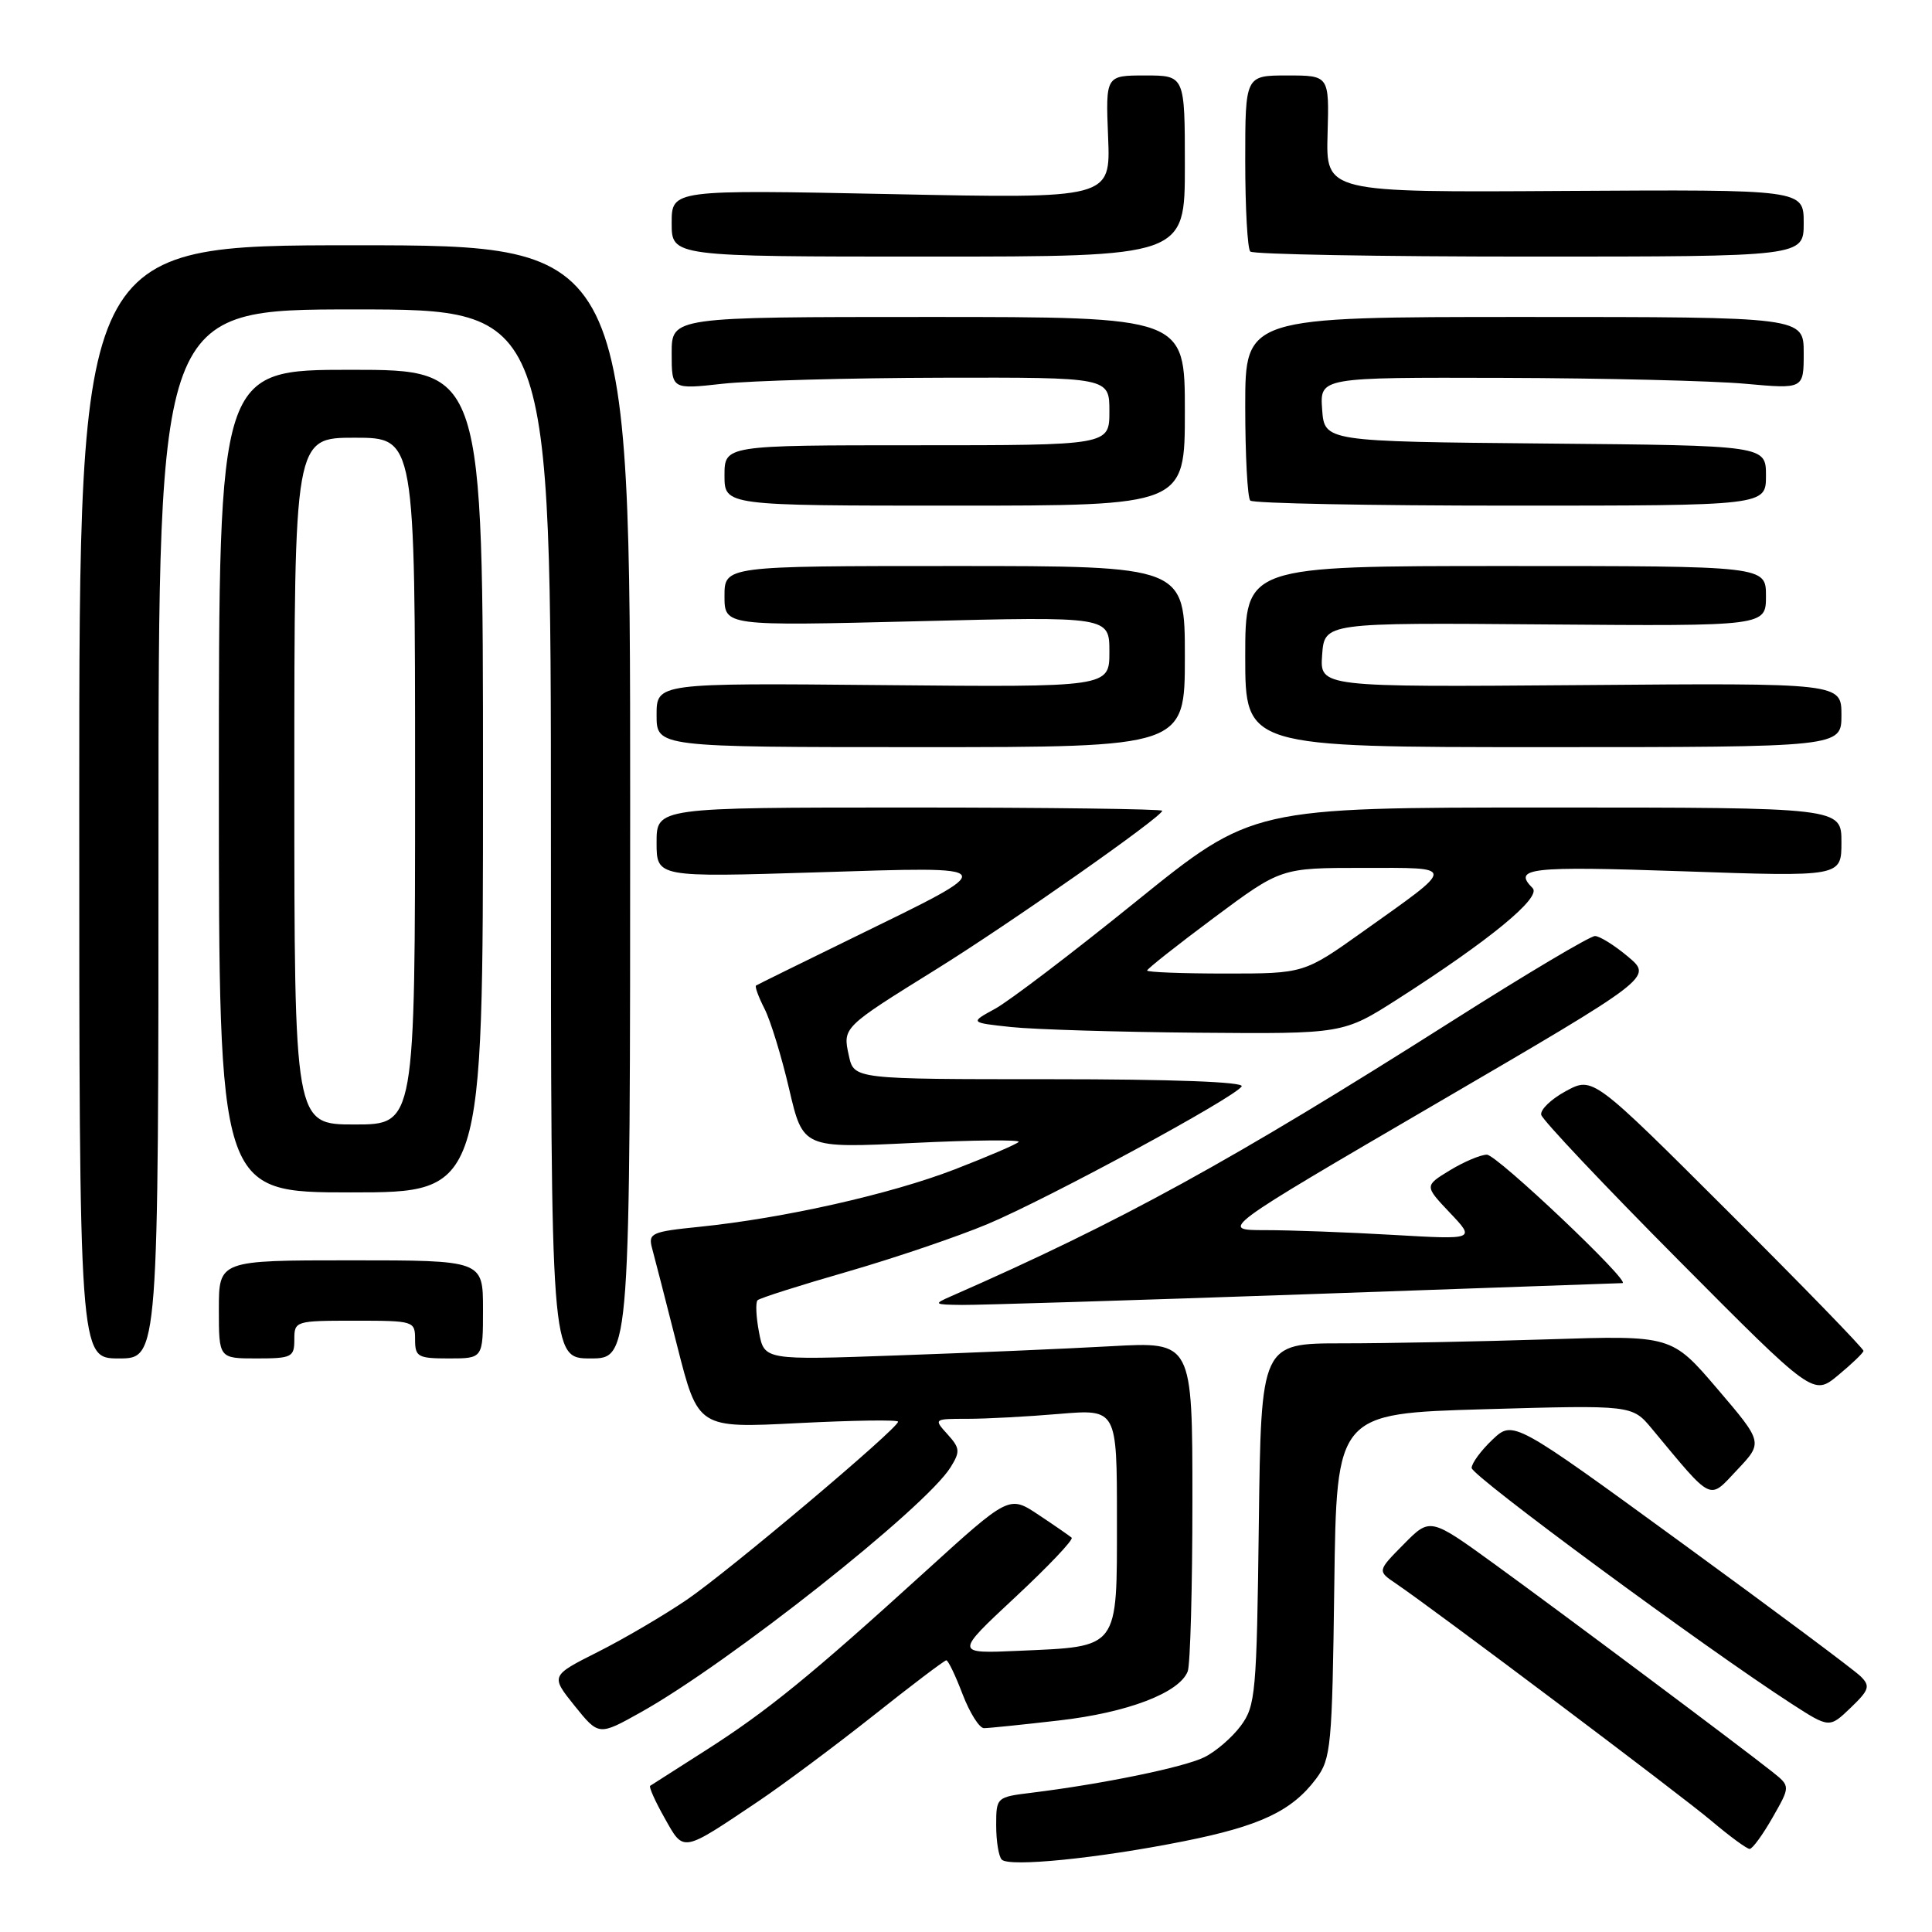 <?xml version="1.0" encoding="UTF-8" standalone="no"?>
<!DOCTYPE svg PUBLIC "-//W3C//DTD SVG 1.1//EN" "http://www.w3.org/Graphics/SVG/1.1/DTD/svg11.dtd" >
<svg xmlns="http://www.w3.org/2000/svg" xmlns:xlink="http://www.w3.org/1999/xlink" version="1.1" viewBox="0 0 256 256">
 <g >
 <path fill="currentColor"
d=" M 156.78 243.99 C 166.96 241.97 171.19 239.97 174.40 235.68 C 176.37 233.04 176.52 231.42 176.80 210.08 C 177.10 187.30 177.10 187.30 196.69 186.73 C 216.27 186.17 216.27 186.17 218.88 189.31 C 227.06 199.14 226.37 198.81 230.18 194.77 C 233.62 191.13 233.62 191.13 227.56 184.03 C 221.50 176.94 221.50 176.94 205.09 177.47 C 196.06 177.76 183.83 178.00 177.89 178.00 C 167.10 178.00 167.10 178.00 166.80 201.93 C 166.52 224.38 166.37 226.03 164.41 228.68 C 163.26 230.23 161.08 232.11 159.56 232.85 C 156.85 234.18 146.08 236.39 136.75 237.54 C 132.03 238.12 132.00 238.14 132.00 241.89 C 132.00 243.97 132.33 246.00 132.74 246.41 C 133.75 247.42 145.50 246.24 156.78 243.99 Z  M 100.50 238.67 C 103.80 236.45 110.65 231.34 115.73 227.32 C 120.80 223.29 125.15 220.00 125.39 220.00 C 125.64 220.00 126.61 222.03 127.55 224.50 C 128.50 226.97 129.77 229.00 130.39 228.99 C 131.00 228.99 135.47 228.53 140.33 227.97 C 149.42 226.93 156.28 224.31 157.38 221.46 C 157.72 220.57 158.00 210.37 158.00 198.81 C 158.00 177.78 158.00 177.78 147.25 178.38 C 141.34 178.71 128.57 179.26 118.88 179.60 C 101.27 180.23 101.27 180.23 100.57 176.51 C 100.18 174.47 100.10 172.57 100.38 172.29 C 100.65 172.01 106.00 170.31 112.26 168.51 C 118.52 166.70 126.89 163.86 130.85 162.20 C 138.92 158.81 163.62 145.43 164.53 143.95 C 164.90 143.36 155.37 143.00 139.14 143.00 C 113.16 143.00 113.16 143.00 112.48 139.89 C 111.65 136.13 111.64 136.15 124.00 128.47 C 133.69 122.46 154.00 108.22 154.00 107.43 C 154.00 107.20 138.93 107.00 120.50 107.00 C 87.00 107.00 87.00 107.00 87.00 111.63 C 87.00 116.25 87.00 116.25 108.25 115.59 C 133.11 114.81 132.95 114.52 113.00 124.27 C 106.12 127.63 100.35 130.47 100.18 130.59 C 100.00 130.72 100.50 132.09 101.30 133.66 C 102.10 135.22 103.57 140.02 104.57 144.32 C 106.40 152.15 106.40 152.15 120.95 151.45 C 128.95 151.06 135.27 151.00 134.98 151.31 C 134.70 151.62 130.87 153.26 126.48 154.96 C 117.97 158.24 103.86 161.42 92.67 162.56 C 86.33 163.20 85.87 163.41 86.40 165.38 C 86.72 166.54 88.22 172.39 89.74 178.38 C 92.50 189.25 92.50 189.25 105.75 188.57 C 113.04 188.20 119.00 188.11 119.00 188.38 C 119.00 189.28 96.56 208.19 91.00 211.98 C 87.97 214.04 82.68 217.15 79.22 218.89 C 72.95 222.05 72.95 222.05 76.14 226.03 C 79.34 230.00 79.34 230.00 84.92 226.88 C 96.56 220.38 122.64 199.76 125.95 194.43 C 127.25 192.34 127.21 191.89 125.55 190.05 C 123.70 188.01 123.72 188.00 128.19 188.00 C 130.67 188.00 136.14 187.71 140.35 187.35 C 148.00 186.71 148.00 186.71 148.00 201.32 C 148.00 218.66 148.38 218.15 135.00 218.74 C 126.50 219.12 126.50 219.12 134.50 211.66 C 138.90 207.56 142.28 204.00 142.00 203.75 C 141.72 203.51 139.75 202.14 137.61 200.72 C 133.72 198.13 133.72 198.13 122.61 208.23 C 107.42 222.04 101.64 226.75 93.48 231.95 C 89.64 234.40 86.34 236.50 86.15 236.63 C 85.96 236.76 86.81 238.68 88.06 240.89 C 90.64 245.48 90.26 245.54 100.50 238.67 Z  M 234.87 240.84 C 237.24 236.69 237.24 236.69 234.87 234.80 C 230.74 231.51 206.83 213.63 198.00 207.23 C 189.50 201.07 189.50 201.07 186.00 204.62 C 182.50 208.16 182.50 208.16 184.97 209.83 C 190.07 213.29 222.68 237.81 226.84 241.33 C 229.23 243.35 231.48 245.00 231.84 244.99 C 232.21 244.99 233.57 243.12 234.87 240.84 Z  M 246.56 222.14 C 245.76 221.33 235.07 213.36 222.80 204.42 C 200.50 188.17 200.50 188.17 197.75 190.77 C 196.24 192.20 195.00 193.89 195.00 194.51 C 195.00 195.56 225.79 218.25 237.38 225.75 C 242.40 228.99 242.40 228.99 245.21 226.30 C 247.68 223.93 247.85 223.42 246.56 222.14 Z  M 246.92 179.00 C 246.96 178.72 238.91 170.43 229.03 160.58 C 211.06 142.65 211.06 142.65 207.50 144.57 C 205.55 145.62 204.07 147.04 204.22 147.72 C 204.38 148.40 212.55 157.06 222.39 166.96 C 240.27 184.96 240.27 184.96 243.56 182.23 C 245.37 180.73 246.89 179.28 246.92 179.00 Z  M 21.00 110.50 C 21.00 41.00 21.00 41.00 47.00 41.00 C 73.00 41.00 73.00 41.00 73.00 110.50 C 73.00 180.00 73.00 180.00 78.25 180.00 C 83.50 180.00 83.50 180.00 83.50 106.25 C 83.50 32.50 83.50 32.50 47.00 32.50 C 10.50 32.50 10.50 32.50 10.50 106.25 C 10.50 180.00 10.50 180.00 15.75 180.00 C 21.00 180.00 21.00 180.00 21.00 110.50 Z  M 39.00 177.50 C 39.00 175.04 39.13 175.00 47.00 175.00 C 54.87 175.00 55.00 175.04 55.00 177.50 C 55.00 179.80 55.37 180.00 59.50 180.00 C 64.00 180.00 64.00 180.00 64.00 173.50 C 64.00 167.00 64.00 167.00 46.50 167.00 C 29.00 167.00 29.00 167.00 29.00 173.50 C 29.00 180.00 29.00 180.00 34.00 180.00 C 38.67 180.00 39.00 179.83 39.00 177.50 Z  M 173.00 171.50 C 195.82 170.70 214.72 170.03 214.98 170.02 C 216.24 169.96 198.34 153.00 197.02 153.00 C 196.18 153.01 193.98 153.94 192.12 155.07 C 188.74 157.13 188.74 157.13 192.12 160.70 C 195.50 164.26 195.50 164.26 184.59 163.63 C 178.60 163.28 170.96 163.00 167.63 163.00 C 161.57 163.00 161.57 163.00 190.27 146.25 C 218.97 129.50 218.97 129.50 215.74 126.78 C 213.96 125.28 211.98 124.04 211.35 124.03 C 210.71 124.01 202.16 129.10 192.35 135.33 C 163.16 153.85 148.51 161.90 126.00 171.77 C 123.65 172.80 123.73 172.87 127.50 172.91 C 129.70 172.93 150.18 172.30 173.00 171.50 Z  M 64.00 103.50 C 64.00 49.00 64.00 49.00 46.50 49.00 C 29.00 49.00 29.00 49.00 29.00 103.50 C 29.00 158.00 29.00 158.00 46.50 158.00 C 64.00 158.00 64.00 158.00 64.00 103.50 Z  M 185.24 132.36 C 197.41 124.57 204.30 118.90 203.08 117.68 C 200.40 115.00 202.64 114.75 223.00 115.45 C 244.00 116.18 244.00 116.18 244.00 111.59 C 244.00 107.00 244.00 107.00 204.98 107.00 C 165.95 107.00 165.95 107.00 150.57 119.42 C 142.12 126.26 133.69 132.67 131.85 133.67 C 128.50 135.50 128.50 135.50 134.00 136.09 C 137.03 136.41 148.16 136.75 158.74 136.84 C 177.98 137.00 177.98 137.00 185.24 132.36 Z  M 157.00 87.00 C 157.00 75.00 157.00 75.00 126.50 75.00 C 96.00 75.00 96.00 75.00 96.00 78.98 C 96.00 82.95 96.00 82.95 121.50 82.32 C 147.00 81.68 147.00 81.68 147.00 86.37 C 147.00 91.06 147.00 91.06 117.00 90.78 C 87.00 90.50 87.00 90.50 87.00 94.75 C 87.00 99.00 87.00 99.00 122.00 99.00 C 157.00 99.00 157.00 99.00 157.00 87.00 Z  M 244.00 94.75 C 244.00 90.50 244.00 90.50 209.44 90.78 C 174.88 91.05 174.88 91.05 175.19 86.78 C 175.50 82.50 175.50 82.50 204.75 82.74 C 234.00 82.97 234.00 82.97 234.00 78.99 C 234.00 75.00 234.00 75.00 199.50 75.00 C 165.00 75.00 165.00 75.00 165.00 87.00 C 165.00 99.00 165.00 99.00 204.50 99.00 C 244.00 99.00 244.00 99.00 244.00 94.75 Z  M 157.00 54.50 C 157.00 42.00 157.00 42.00 123.00 42.00 C 89.00 42.00 89.00 42.00 89.00 46.80 C 89.00 51.60 89.00 51.60 95.75 50.85 C 99.46 50.44 112.51 50.08 124.75 50.05 C 147.00 50.00 147.00 50.00 147.00 54.50 C 147.00 59.00 147.00 59.00 121.50 59.00 C 96.00 59.00 96.00 59.00 96.00 63.00 C 96.00 67.00 96.00 67.00 126.50 67.00 C 157.00 67.00 157.00 67.00 157.00 54.50 Z  M 234.00 63.02 C 234.00 59.03 234.00 59.03 204.75 58.77 C 175.50 58.50 175.50 58.50 175.19 54.25 C 174.89 50.00 174.89 50.00 199.19 50.07 C 212.56 50.11 226.99 50.46 231.25 50.85 C 239.00 51.55 239.00 51.55 239.00 46.78 C 239.00 42.00 239.00 42.00 202.00 42.00 C 165.00 42.00 165.00 42.00 165.00 53.83 C 165.00 60.34 165.30 65.97 165.67 66.33 C 166.03 66.70 181.56 67.00 200.17 67.00 C 234.00 67.00 234.00 67.00 234.00 63.02 Z  M 157.00 22.00 C 157.00 10.00 157.00 10.00 151.75 10.00 C 146.50 10.00 146.50 10.00 146.83 18.16 C 147.16 26.32 147.16 26.32 118.08 25.72 C 89.00 25.13 89.00 25.13 89.00 29.56 C 89.00 34.00 89.00 34.00 123.00 34.00 C 157.00 34.00 157.00 34.00 157.00 22.00 Z  M 239.00 29.55 C 239.00 25.11 239.00 25.11 207.35 25.30 C 175.69 25.50 175.69 25.50 175.91 17.75 C 176.13 10.00 176.13 10.00 170.57 10.00 C 165.00 10.00 165.00 10.00 165.00 21.33 C 165.00 27.57 165.30 32.97 165.67 33.33 C 166.03 33.70 182.68 34.00 202.67 34.00 C 239.00 34.00 239.00 34.00 239.00 29.55 Z  M 39.00 103.50 C 39.00 58.00 39.00 58.00 47.00 58.00 C 55.00 58.00 55.00 58.00 55.00 103.50 C 55.00 149.00 55.00 149.00 47.00 149.00 C 39.00 149.00 39.00 149.00 39.00 103.50 Z  M 152.00 128.60 C 152.00 128.38 155.99 125.23 160.86 121.60 C 169.73 115.00 169.73 115.00 180.58 115.00 C 193.06 115.00 193.06 114.57 180.64 123.41 C 172.79 129.00 172.79 129.00 162.39 129.00 C 156.68 129.00 152.00 128.82 152.00 128.60 Z "/>
</g>
</svg>